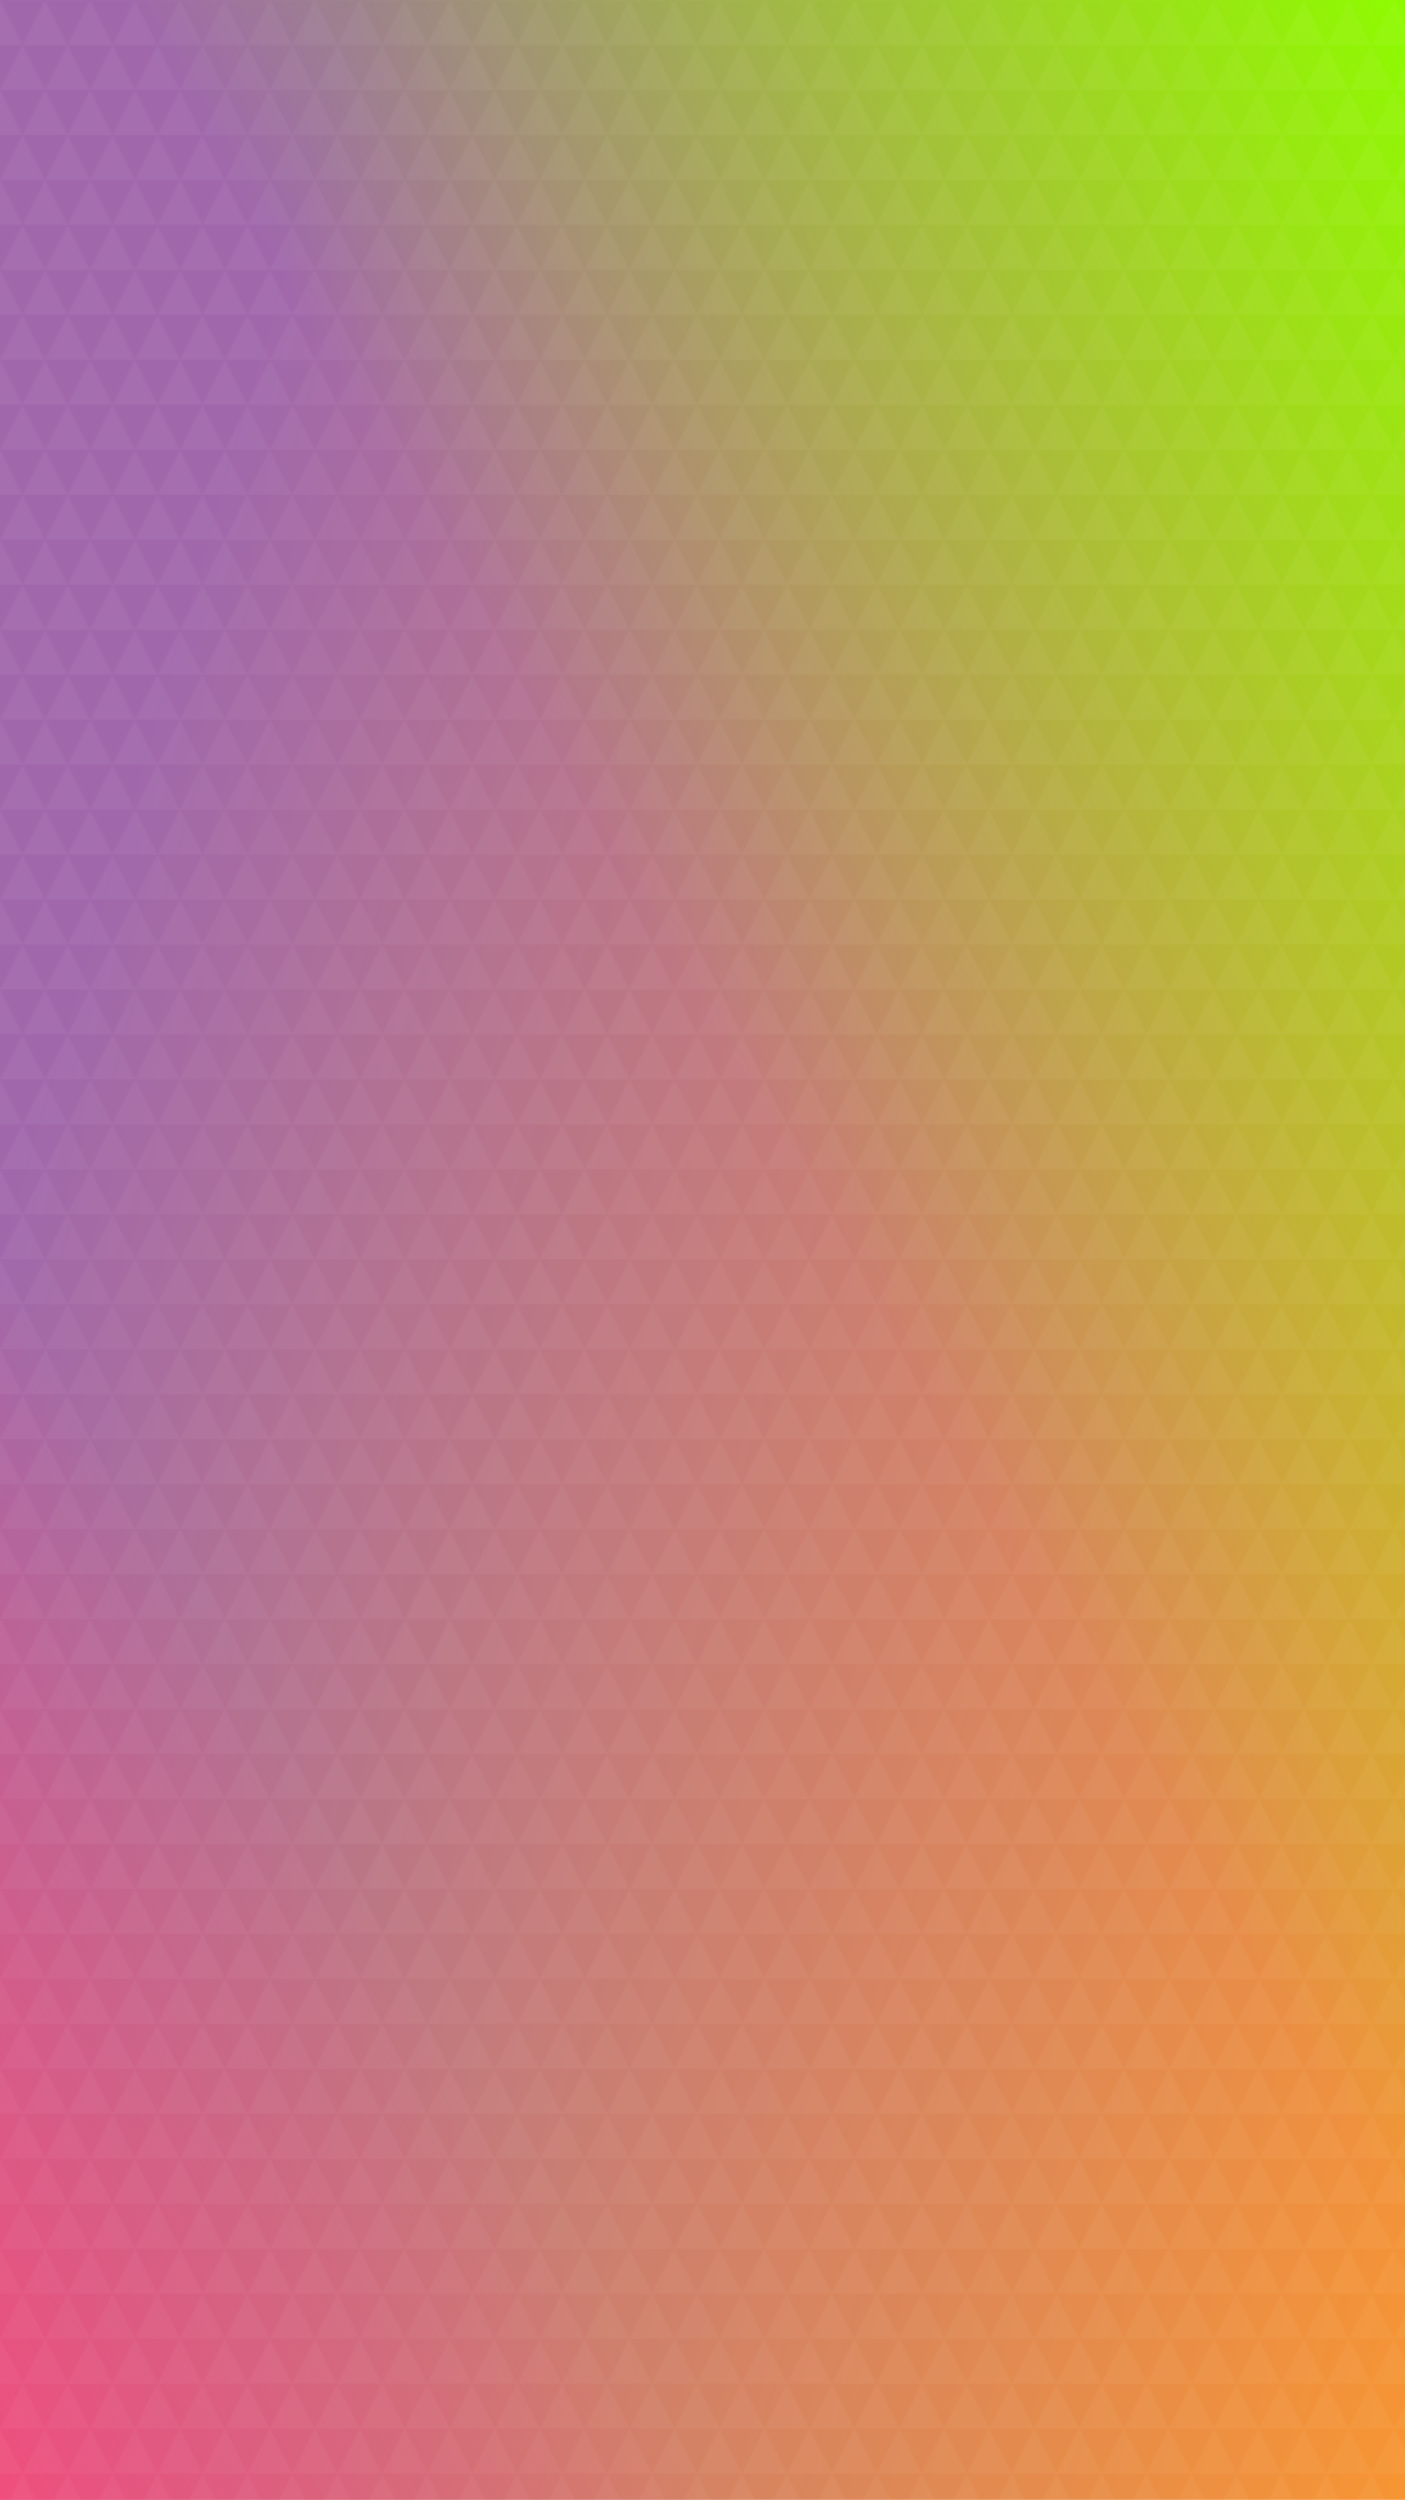 
            <svg width="750" height="1334" viewBox="0 0 750 1334" xmlns="http://www.w3.org/2000/svg">
              <style>
                .triangle--dark { fill: #0F0F0F; }
                .triangle--light {
                  fill: #FDFDFD;
                  opacity: 0.5;
                }
              </style>
              <defs>
                <filter id="texture" filterUnits="objectBoundingBox" x="0" y="0" width="100%" height="100%">
                  <feTurbulence type="fractalNoise" baseFrequency="0.4" numOctaves="3" result="turbulence" />
                  <feColorMatrix type="saturate" values="0.1" in="turbulence" result="desaturatedTurbulence" />
                  <feBlend in="SourceGraphic" in2="desaturatedTurbulence" mode="multiply" result="multiplied" />
                  <feBlend in="multiplied" in2="desaturatedTurbulence" mode="screen" />
                </filter>
                <pattern id="triangles" width="24" height="48" patternUnits="userSpaceOnUse">
                  <path class="triangle--dark" d="M0,0 L24,0 L12,24 Z" />
                  <path class="triangle--dark" d="M0,24 L12,24 L0,48 Z" />
                  <path class="triangle--dark" d="M12,24 L24,24 L 24,48 Z" />
                  <path class="triangle--light" d="M0,0 L12,24 L0,24 Z" />
                  <path class="triangle--light" d="M24,0 L24,24 L12,24 Z" />
                  <path class="triangle--light" d="M12,24 L24,48 L0,48 Z" />
                </pattern>
                <linearGradient id="warm-linear" x1="0" y1="50%" x2="100%" y2="100%">
                  <stop stop-color="#A067AB" offset="0%" />
                  <stop stop-color="#F79532" offset="100%" />
                </linearGradient>
                <linearGradient id="cool-linear" x1="100%" y1="0" x2="0" y2="100%">
                  <stop stop-color="#8EFA00" offset="0%" />
                  <stop stop-color="#8EFA00" stop-opacity="0" offset="45%" />
                </linearGradient>
                <linearGradient id="accent-linear" x1="0" y1="100%" x2="100%" y2="0">
                  <stop stop-color="#EF4E7C" offset="0%" />
                  <stop stop-color="#EF4E7C" stop-opacity="0" offset="25%" />
                </linearGradient>
              </defs>
              <rect x="0" y="0" width="100%" height="100%" fill="url(#warm-linear)" />
              <rect x="0" y="0" width="100%" height="100%" fill="url(#cool-linear)" />
              <rect x="0" y="0" width="100%" height="100%" fill="url(#accent-linear)" />
              <rect x="0" y="0" width="100%" height="100%" fill="url(#triangles)" filter="url(#texture)" opacity="0.3" />
            </svg>